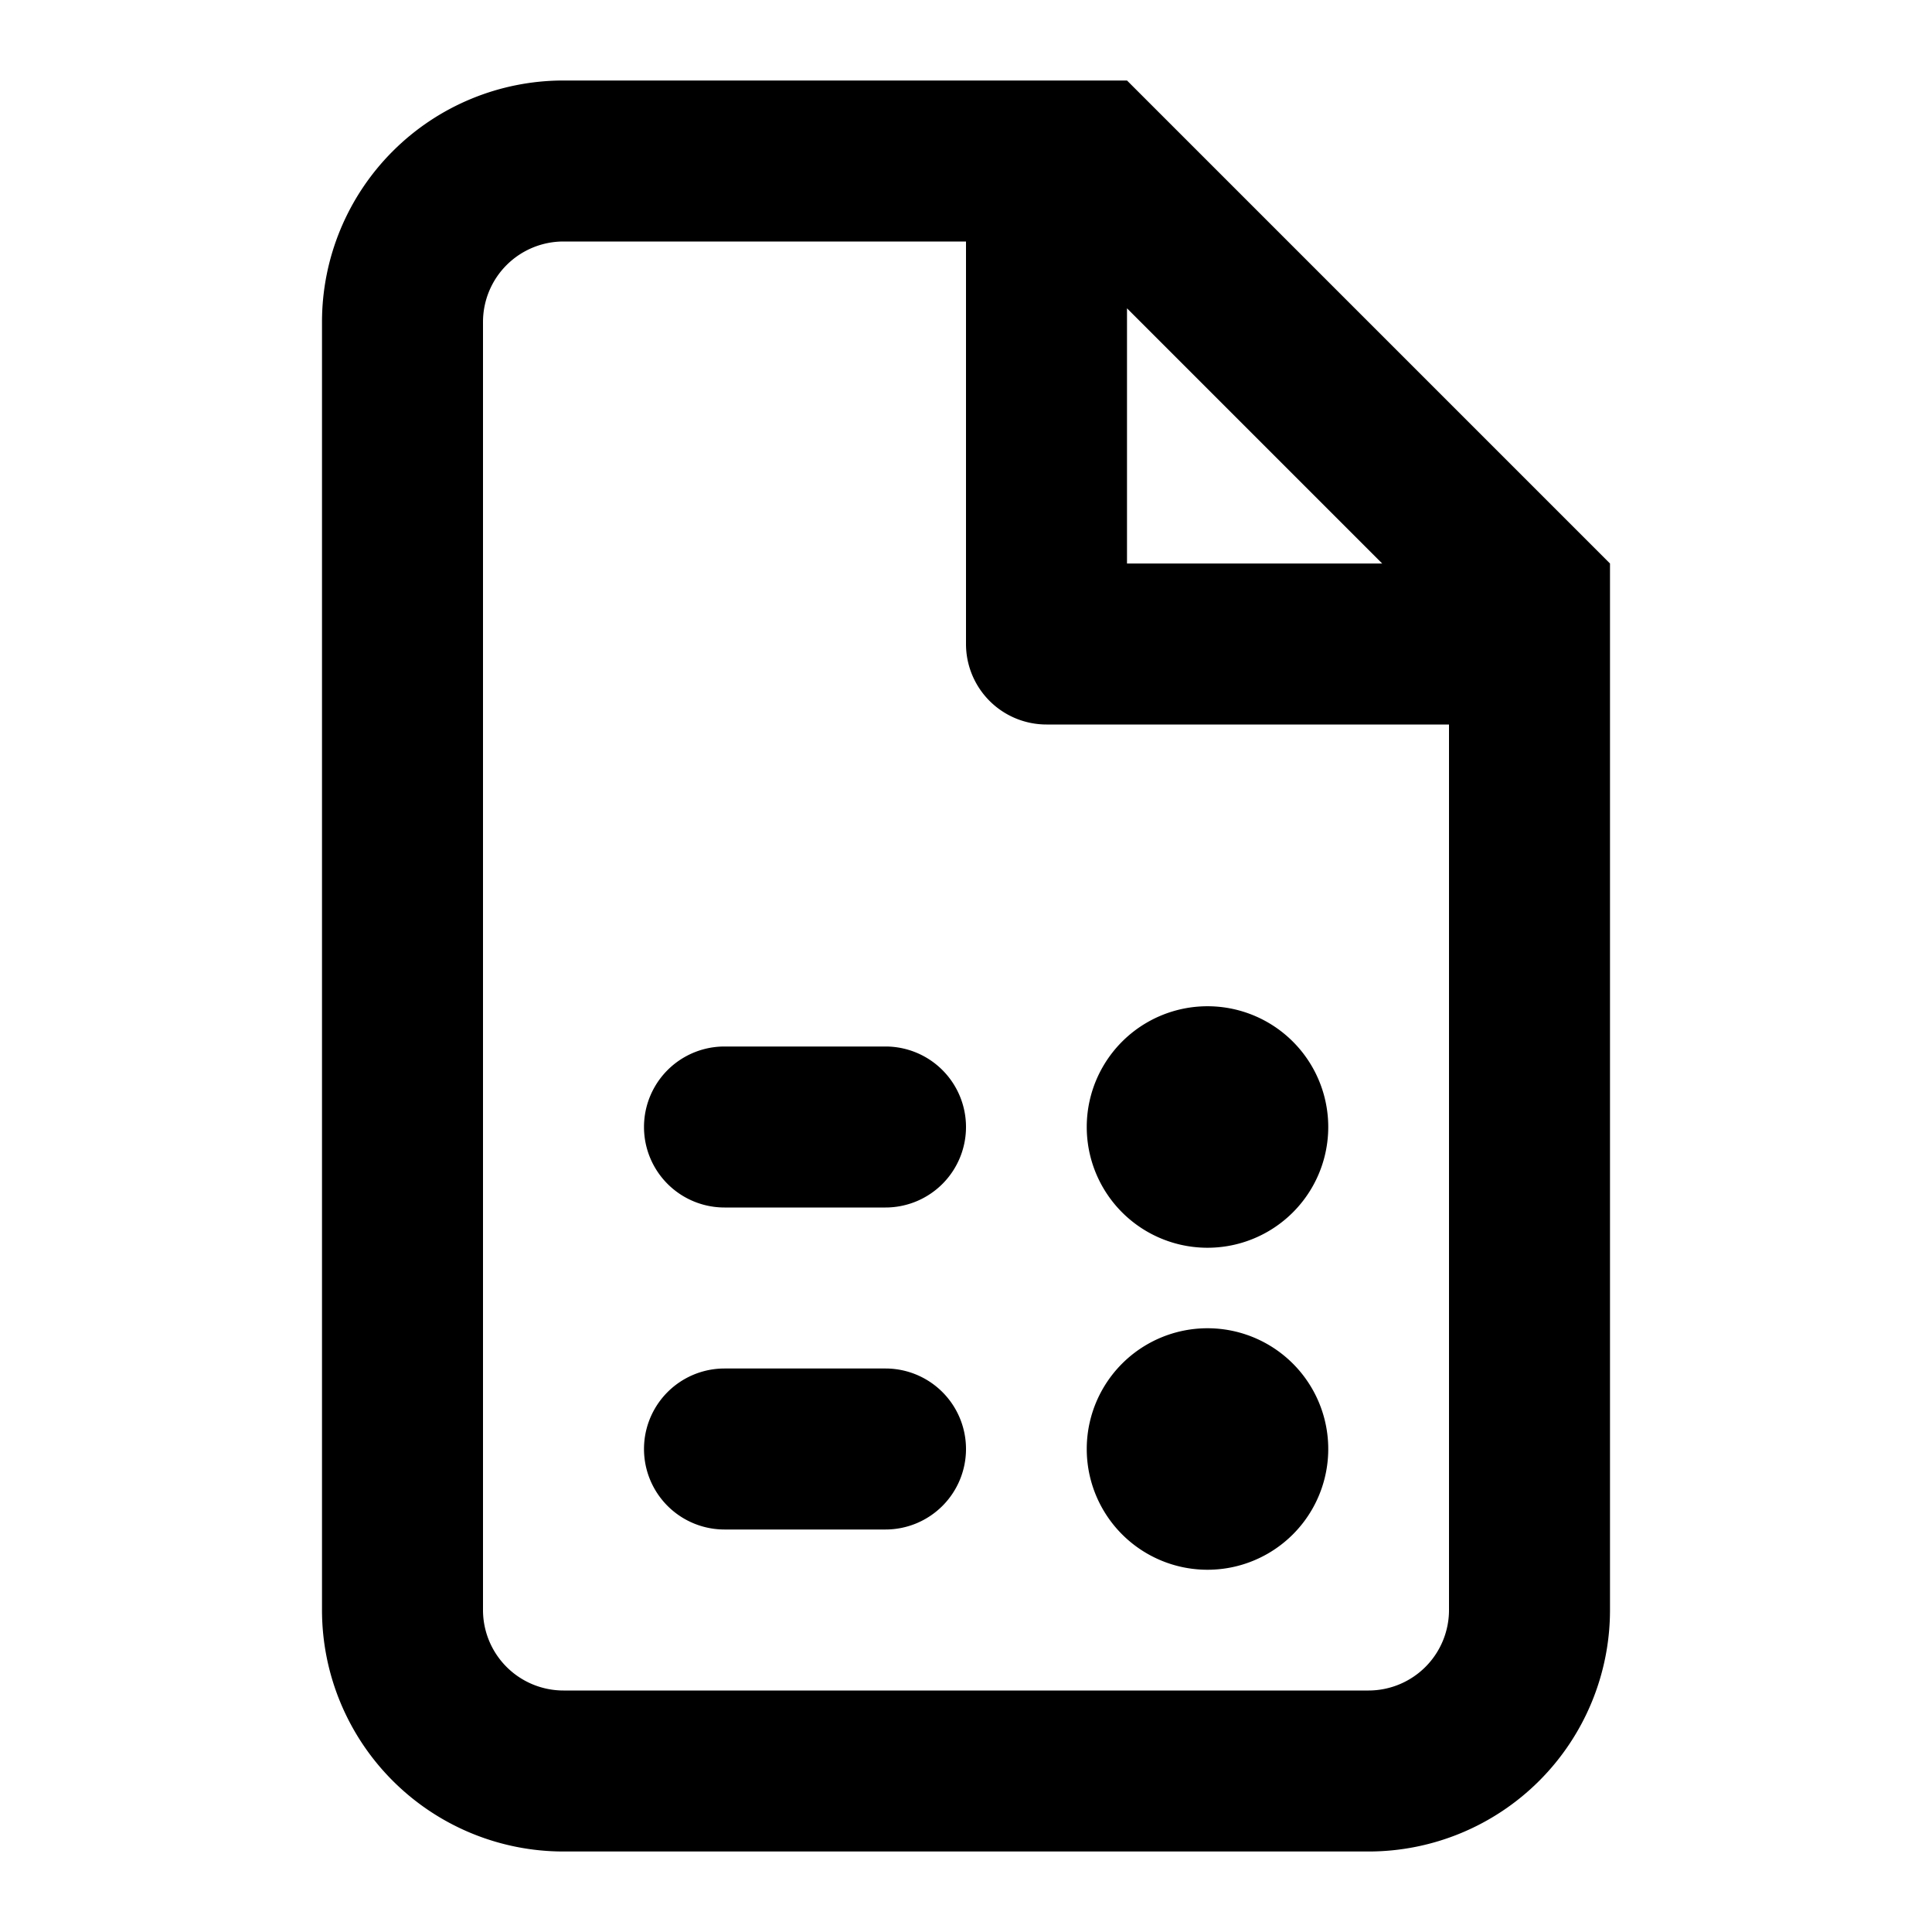 <svg xmlns="http://www.w3.org/2000/svg" width="24" height="24" fill="none" viewBox="0 0 24 24">
    <path fill="currentColor" d="M20 7v13a3 3 0 0 1-3 3H7a3 3 0 0 1-3-3V4a3 3 0 0 1 3-3h7zm-6 0h3.17L14 3.83zm4 2h-5a1 1 0 0 1-1-1V3H7a1 1 0 0 0-1 1v16a1 1 0 0 0 1 1h10a1 1 0 0 0 1-1zm-6 9a1 1 0 0 0-1-1H9a1 1 0 0 0 0 2h2a1 1 0 0 0 1-1m0-4a1 1 0 0 0-1-1H9a1 1 0 0 0 0 2h2a1 1 0 0 0 1-1m3 2.5a1.5 1.5 0 1 0 0 3 1.5 1.5 0 0 0 0-3m0-4a1.5 1.5 0 1 0 0 3 1.5 1.5 0 0 0 0-3"/>
</svg>
